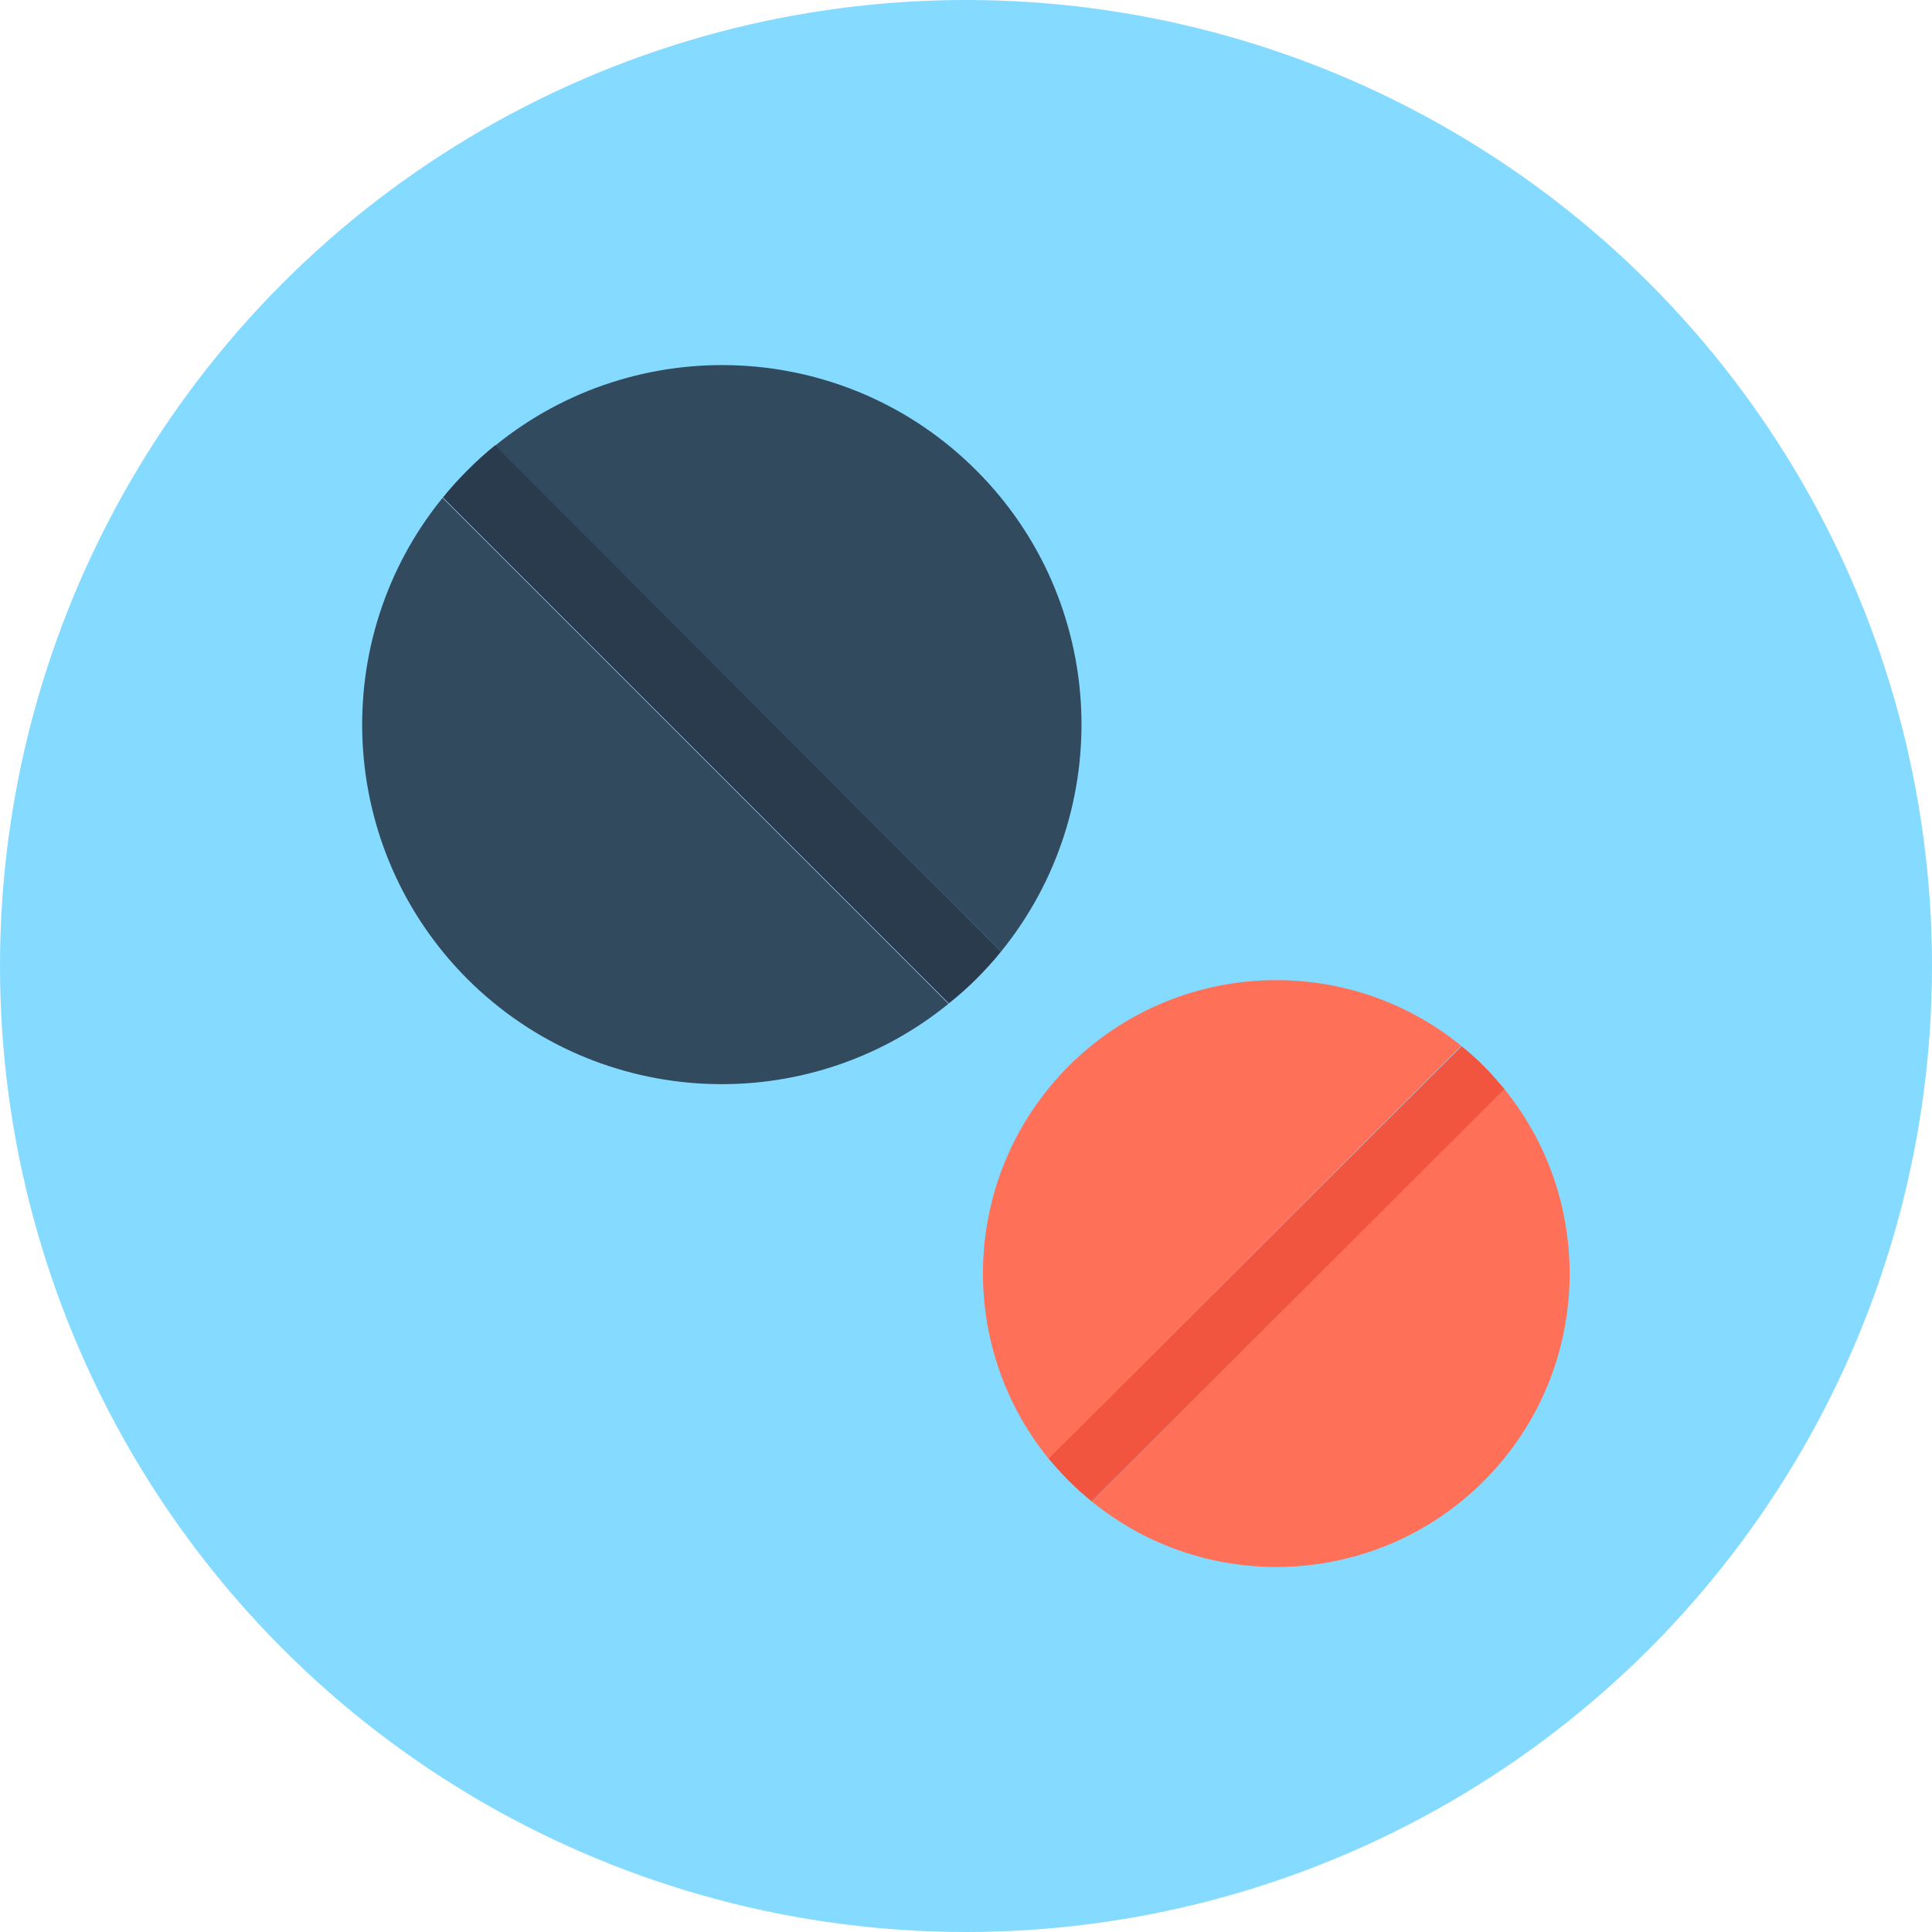 <?xml version="1.0" encoding="iso-8859-1"?>
<!-- Generator: Adobe Illustrator 19.0.0, SVG Export Plug-In . SVG Version: 6.00 Build 0)  -->
<svg xmlns="http://www.w3.org/2000/svg" xmlns:xlink="http://www.w3.org/1999/xlink" version="1.1" id="Layer_1" x="0px" y="0px" viewBox="0 0 506 506" style="enable-background:new 0 0 506 506;" xml:space="preserve">
<circle style="fill:#84DBFF;" cx="253" cy="253" r="253"/>
<g>
	<path style="fill:#324A5E;" d="M255.7,123.2c-34.5-34.5-89-36.6-126-6.5l132.5,132.5C292.3,212.1,290.1,157.6,255.7,123.2z"/>
	<path style="fill:#324A5E;" d="M248.4,262.9L115.9,130.4c-30.1,37-27.9,91.5,6.5,126C156.9,290.8,211.4,293,248.4,262.9z"/>
</g>
<path style="fill:#2B3B4E;" d="M255.7,256.4c2.3-2.3,4.5-4.7,6.5-7.2L129.7,116.6c-2.5,2-4.9,4.2-7.2,6.5c-2.3,2.3-4.5,4.7-6.5,7.2  l132.5,132.5C250.9,260.9,253.4,258.7,255.7,256.4z"/>
<g>
	<path style="fill:#FF7058;" d="M388.6,387.9c28.1-28.1,29.9-72.6,5.3-102.8l-108,108.1C316,417.8,360.5,416,388.6,387.9z"/>
	<path style="fill:#FF7058;" d="M274.6,382l108.1-108.1c-30.2-24.6-74.6-22.8-102.8,5.3C251.8,307.4,250.1,351.8,274.6,382z"/>
</g>
<path style="fill:#F1543F;" d="M280,387.9c1.9,1.9,3.9,3.7,5.9,5.3l108.1-108c-1.7-2-3.4-4-5.3-5.9s-3.9-3.7-5.9-5.3L274.6,382  C276.3,384,278.1,386,280,387.9z"/>
<g>
</g>
<g>
</g>
<g>
</g>
<g>
</g>
<g>
</g>
<g>
</g>
<g>
</g>
<g>
</g>
<g>
</g>
<g>
</g>
<g>
</g>
<g>
</g>
<g>
</g>
<g>
</g>
<g>
</g>
</svg>
